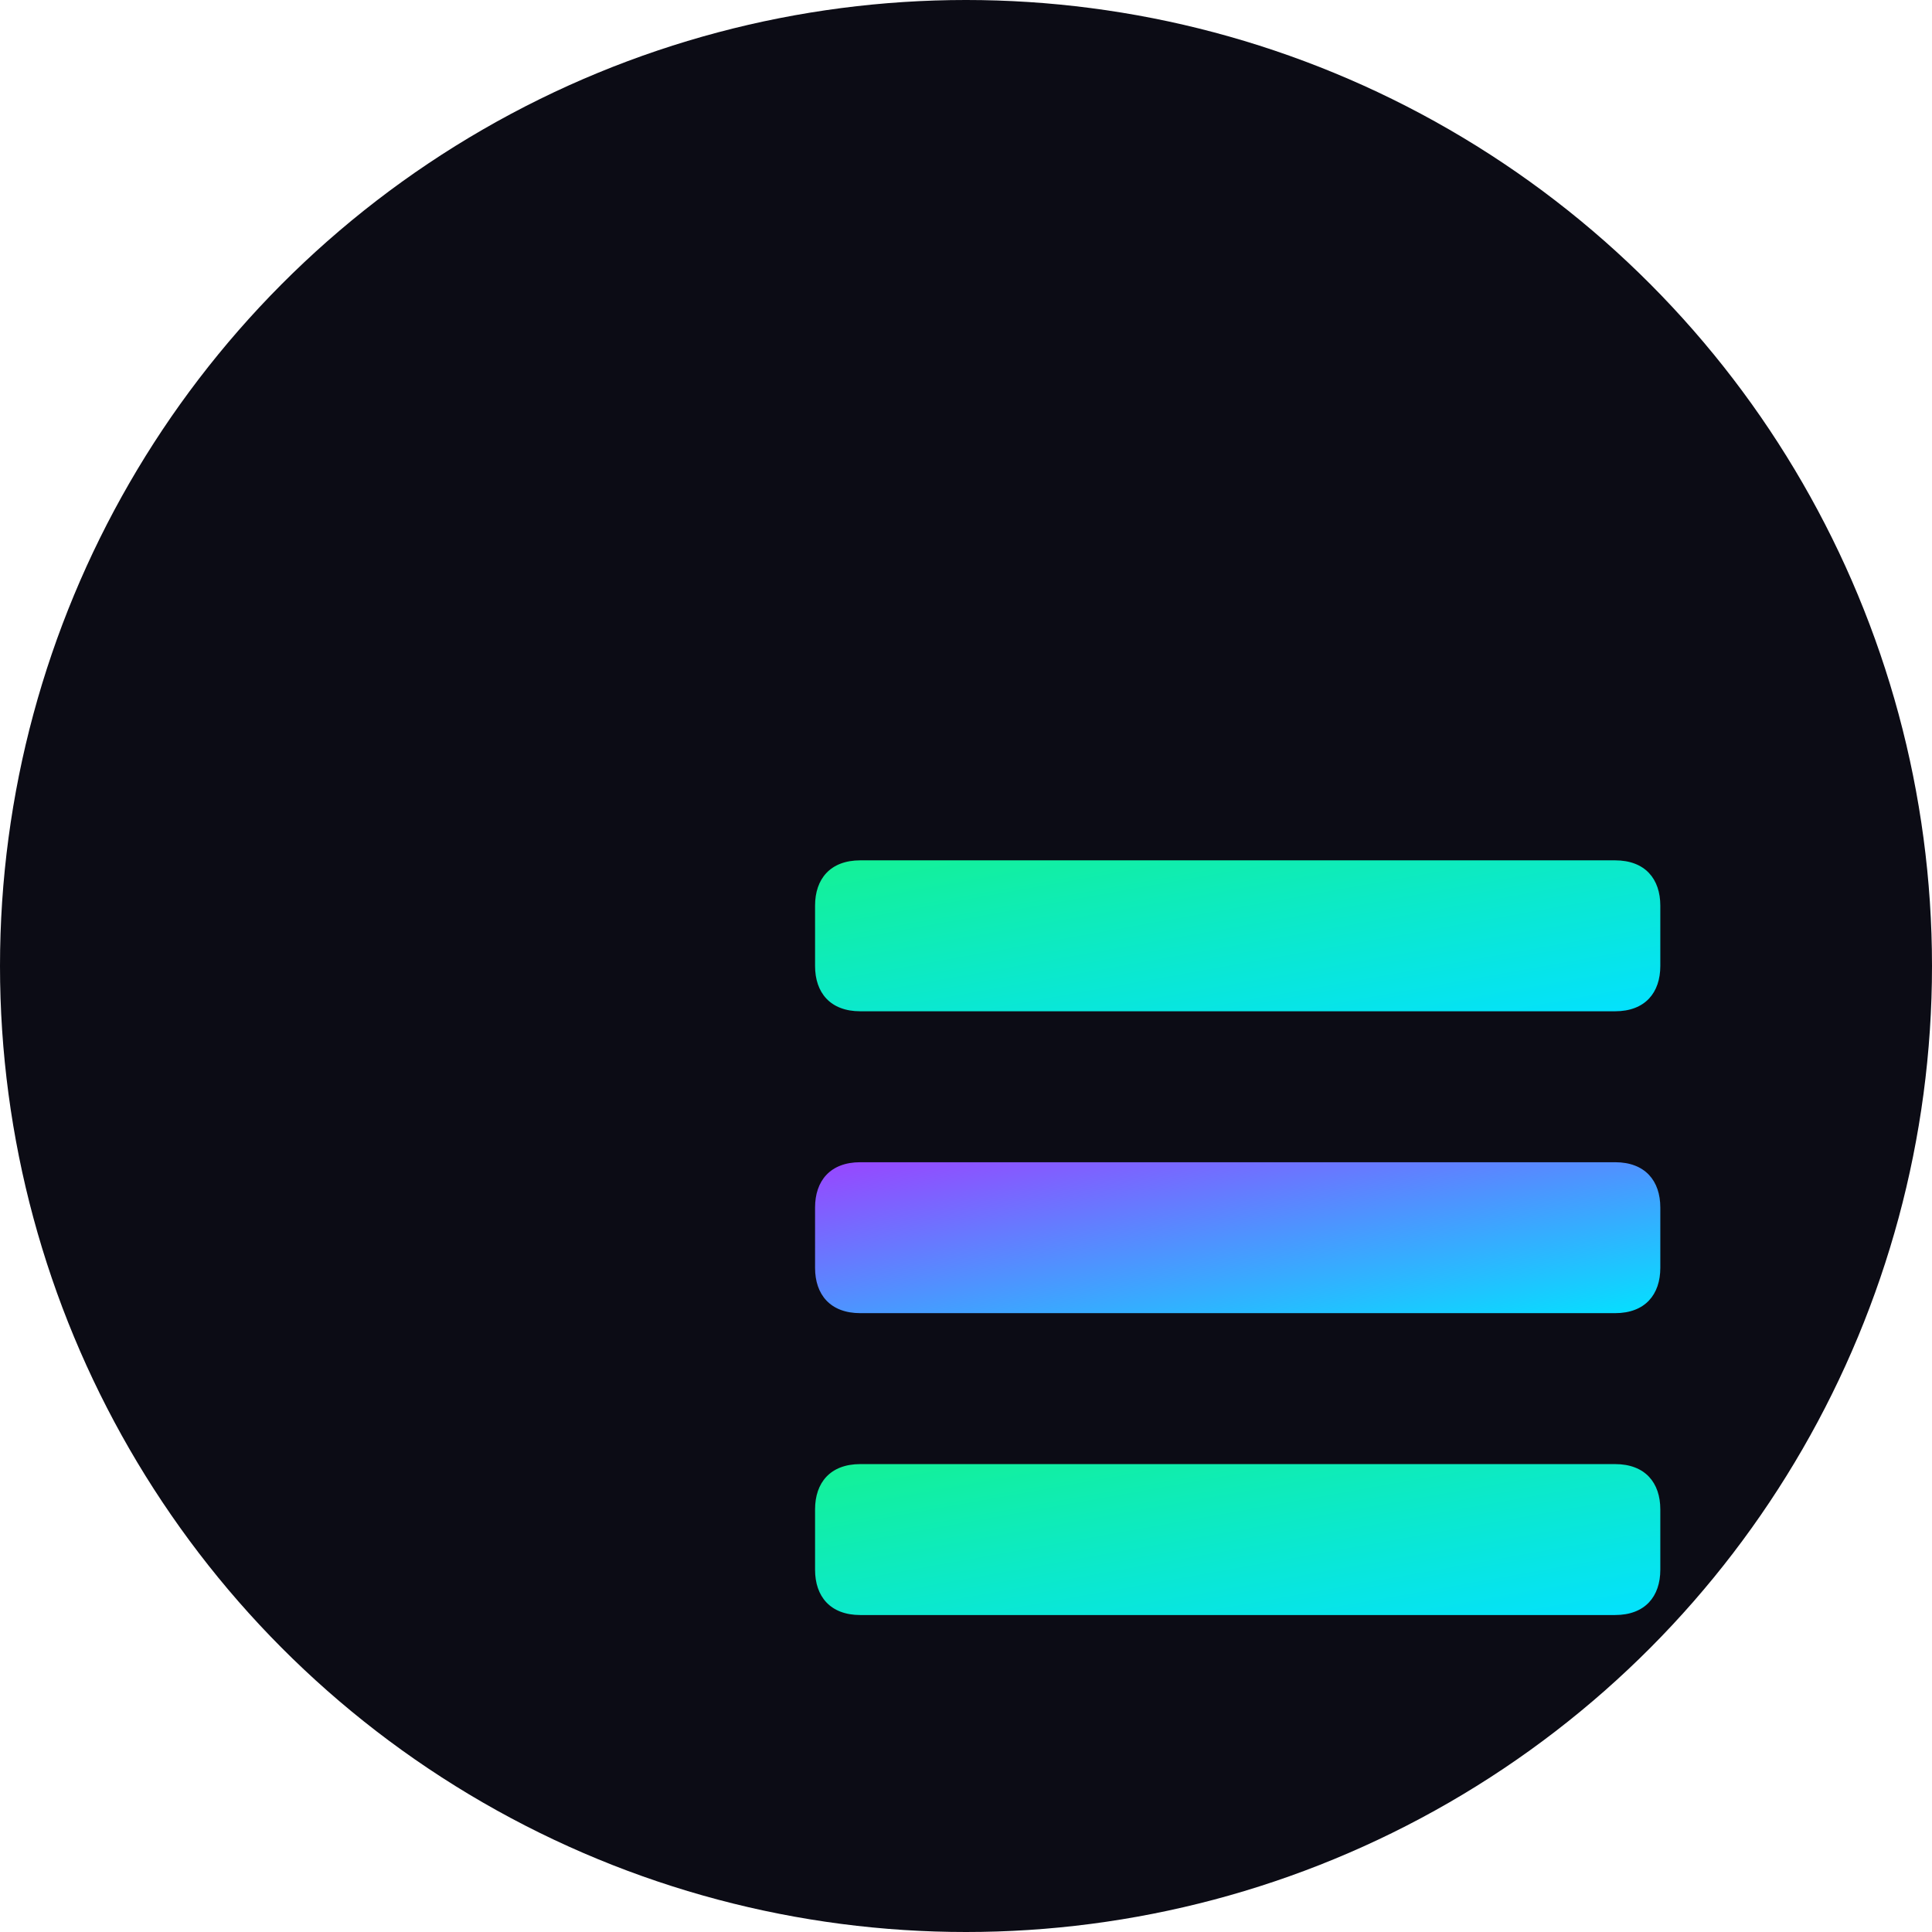 <?xml version="1.0" encoding="UTF-8" standalone="no"?>
<svg width="64" height="64" viewBox="0 0 64 64" fill="none" xmlns="http://www.w3.org/2000/svg">
  <circle cx="32" cy="32" r="32" fill="#0c0c15"/>
  <defs>
    <linearGradient id="solanaGradient1" x1="0%" y1="0%" x2="100%" y2="100%">
      <stop offset="0%" stop-color="#14F195"/>
      <stop offset="100%" stop-color="#03E1FF"/>
    </linearGradient>
    <linearGradient id="solanaGradient2" x1="0%" y1="0%" x2="100%" y2="100%">
      <stop offset="0%" stop-color="#9945FF"/>
      <stop offset="100%" stop-color="#03E1FF"/>
    </linearGradient>
    <filter id="glow" x="-50%" y="-50%" width="200%" height="200%">
      <feGaussianBlur stdDeviation="1" result="blur"/>
      <feComposite in="SourceGraphic" in2="blur" operator="over"/>
    </filter>
  </defs>
  
  <!-- Glowing effect for the bars -->
  <g filter="url(#glow)" transform="scale(0.5) translate(32, 32)">
    <!-- Top bar -->
    <path d="M25 25H75C77 25 78 26.239 78 28V32C78 33.761 77 35 75 35H25C23 35 22 33.761 22 32V28C22 26.239 23 25 25 25Z" 
          fill="url(#solanaGradient1)"/>
    
    <!-- Middle bar -->
    <path d="M25 45H75C77 45 78 46.239 78 48V52C78 53.761 77 55 75 55H25C23 55 22 53.761 22 52V48C22 46.239 23 45 25 45Z" 
          fill="url(#solanaGradient2)"/>
    
    <!-- Bottom bar -->
    <path d="M25 65H75C77 65 78 66.239 78 68V72C78 73.761 77 75 75 75H25C23 75 22 73.761 22 72V68C22 66.239 23 65 25 65Z" 
          fill="url(#solanaGradient1)"/>
  </g>
</svg>